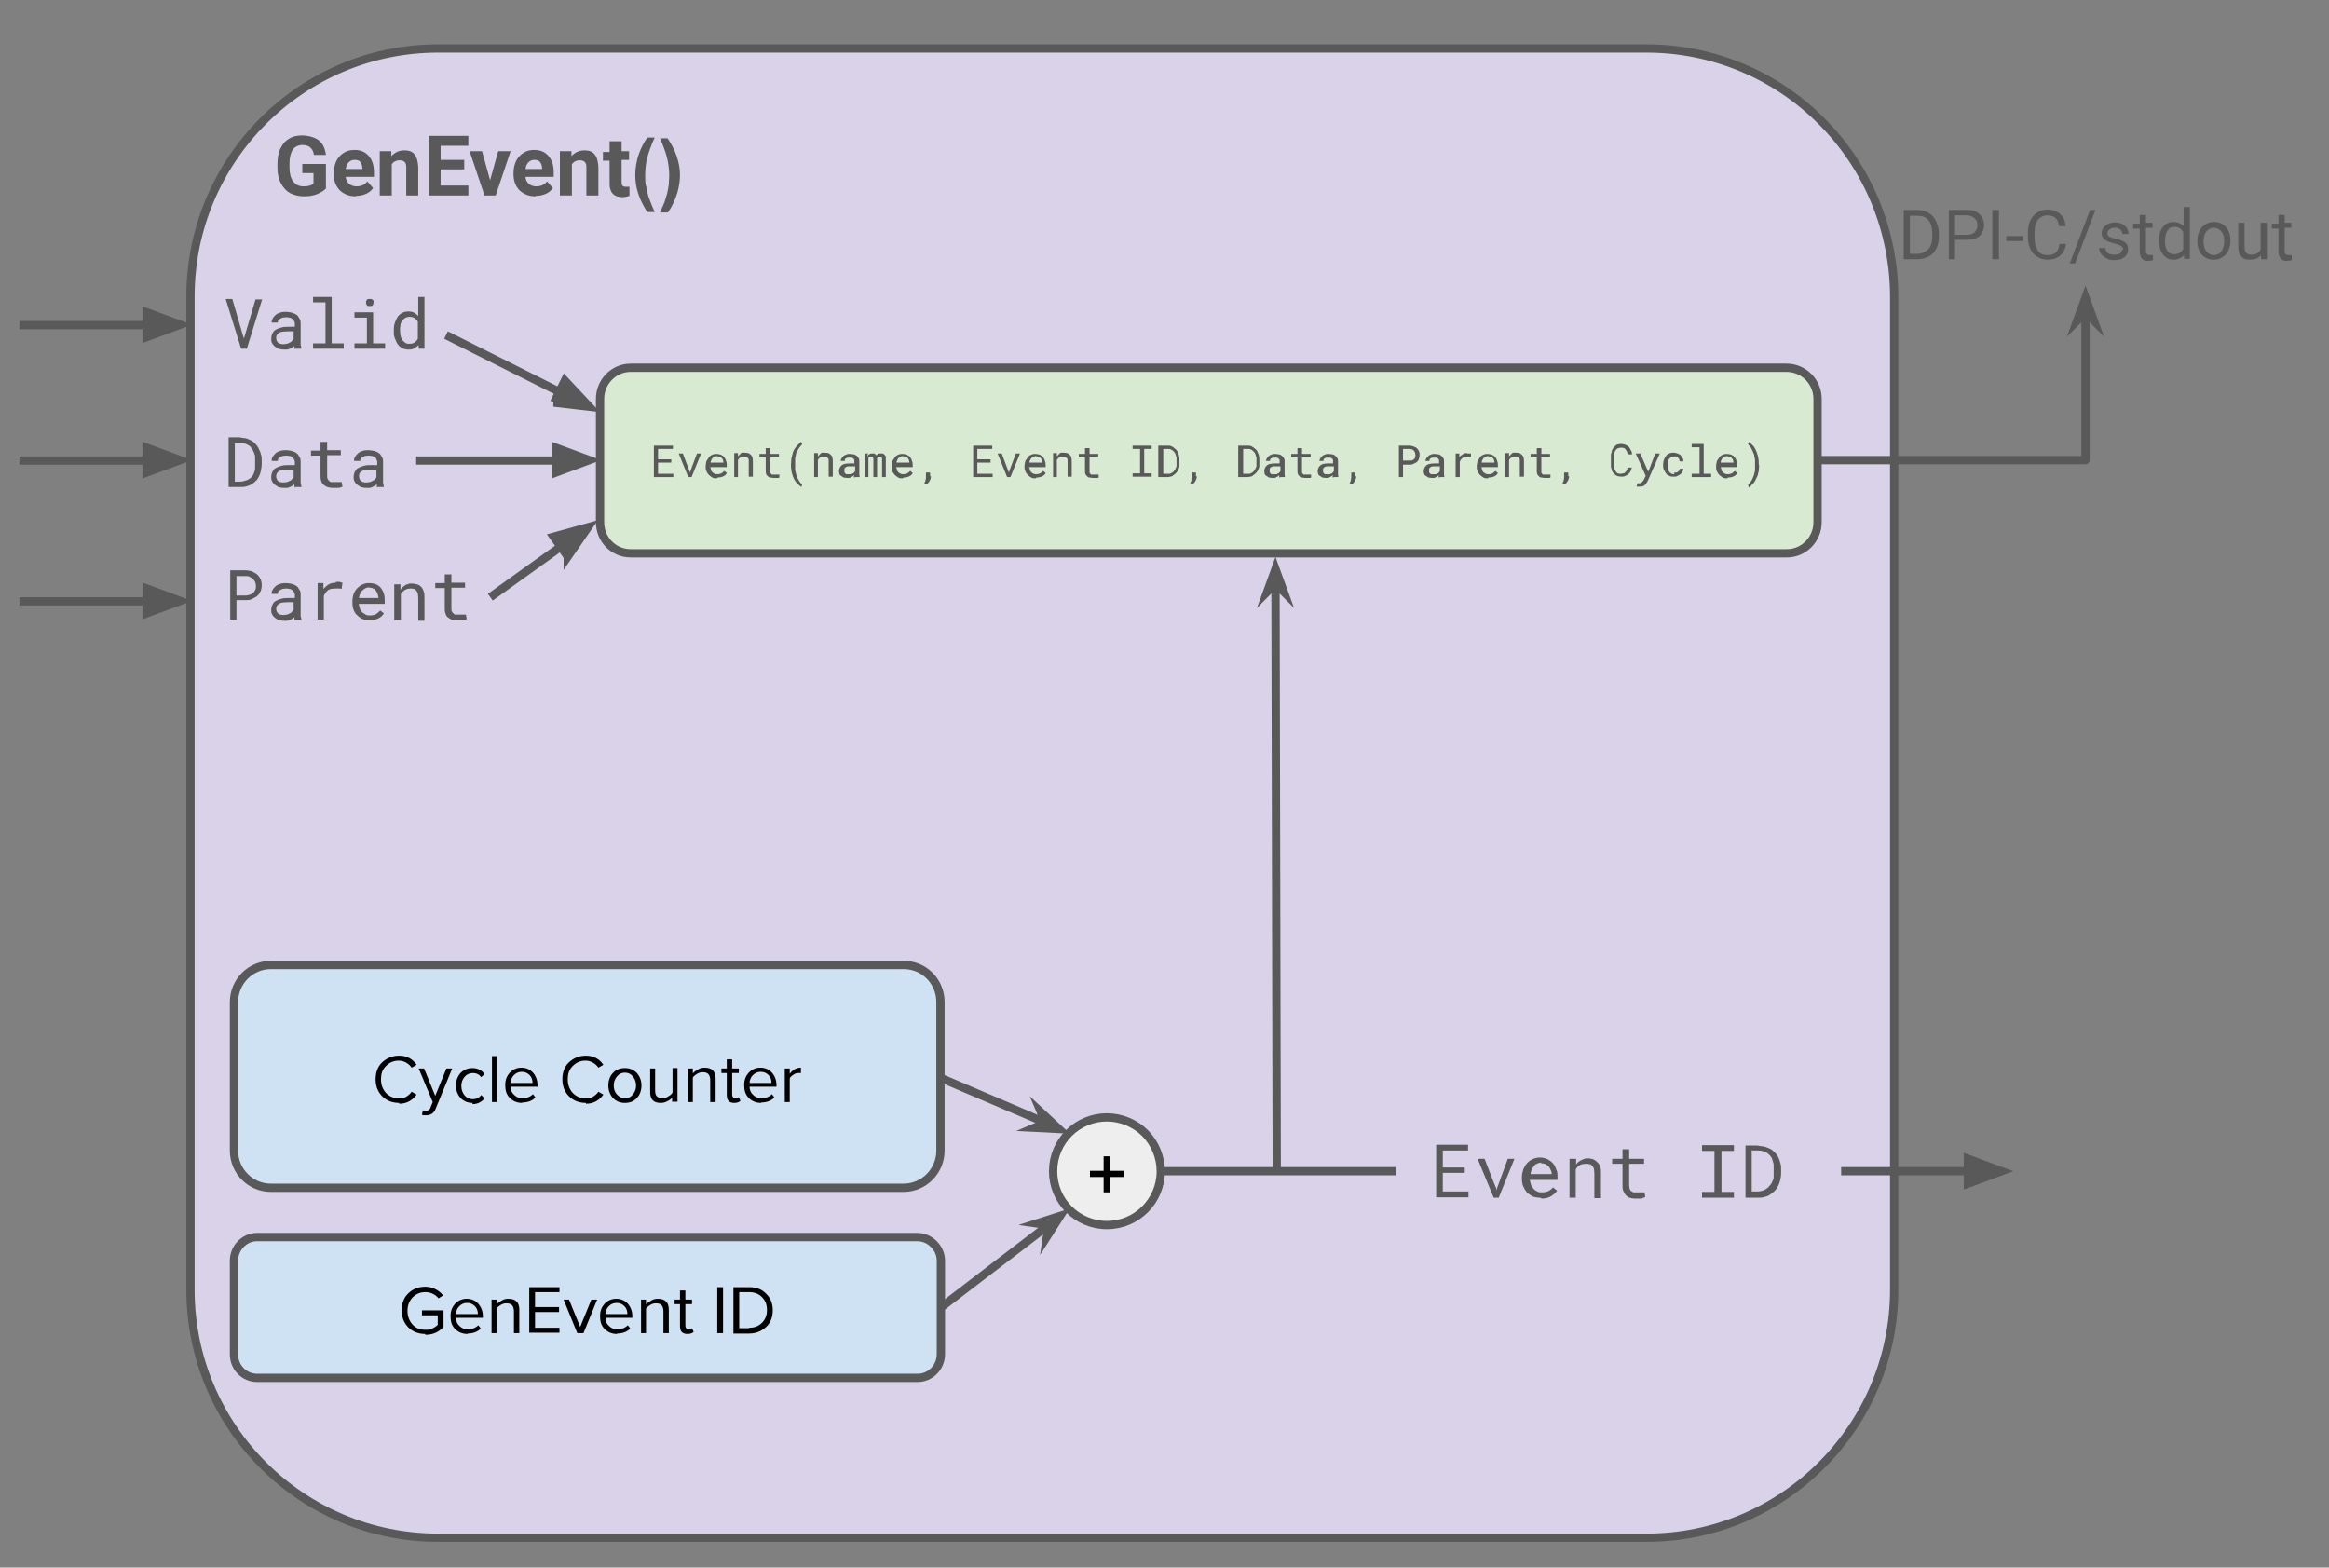 <?xml version="1.0" encoding="UTF-8"?>
<svg id="Layer_1" data-name="Layer 1" xmlns="http://www.w3.org/2000/svg" xmlns:xlink="http://www.w3.org/1999/xlink" version="1.1" viewBox="0 0 562.4 378.5">
  <rect x="0" y="0" width="562.4" height="378.5" fill="#808080" stroke="none"/>
  <defs>
    <style>
      .cls-1 {
        stroke-miterlimit: 10;
      }

      .cls-1, .cls-2 {
        fill: #595959;
      }

      .cls-1, .cls-3, .cls-4, .cls-5, .cls-6, .cls-7 {
        fill-rule: evenodd;
      }

      .cls-1, .cls-8 {
        stroke: #595959;
        stroke-width: 2px;
      }

      .cls-2, .cls-3, .cls-9, .cls-4, .cls-5, .cls-6, .cls-7, .cls-10 {
        stroke-width: 0px;
      }

      .cls-3 {
        fill: #d9ead3;
      }

      .cls-11 {
        clip-path: url(#clippath);
      }

      .cls-9, .cls-8 {
        fill: none;
      }

      .cls-4 {
        fill: #eee;
      }

      .cls-5 {
        fill-opacity: 0;
      }

      .cls-5, .cls-10 {
        fill: #000;
      }

      .cls-6 {
        fill: #d9d2e9;
      }

      .cls-8 {
        stroke-linejoin: round;
      }

      .cls-7 {
        fill: #cfe2f3;
      }
    </style>
    <clipPath id="clippath">
      <rect class="cls-9" x="-127.7" y="-114.8" width="855.9" height="643.6"/>
    </clipPath>
  </defs>
  <g class="cls-11">
    <g>
      <path class="cls-5" d="M-127.7-114.8h855.9v643.6H-127.7V-114.8Z"/>
      <path class="cls-6" d="M46,71.6h0c0-33.1,26.8-59.9,59.8-59.9h291.8c15.9,0,31.1,6.3,42.3,17.6,11.2,11.2,17.5,26.5,17.5,42.4v239.7c0,33.1-26.8,59.9-59.8,59.9H105.8c-33,0-59.8-26.8-59.8-59.9V71.6Z"/>
      <path class="cls-8" d="M46,71.6h0c0-33.1,26.8-59.9,59.8-59.9h291.8c15.9,0,31.1,6.3,42.3,17.6,11.2,11.2,17.5,26.5,17.5,42.4v239.7c0,33.1-26.8,59.9-59.8,59.9H105.8c-33,0-59.8-26.8-59.8-59.9V71.6Z"/>
      <path class="cls-5" d="M321.7,265.8h132.6v33.9h-132.6v-33.9Z"/>
      <path class="cls-2" d="M353.7,283.3v-1.4h-5.3v-4.1h6.1v-1.4h-7.7v12.7h7.8v-1.4h-6.2v-4.5h5.3ZM360.7,289.2h1.2l3.8-9.4h-1.6l-2.6,7.1-.2.6v-.6c-.1,0-2.8-7.1-2.8-7.1h-1.7l3.9,9.4ZM372.3,289.4c.9,0,1.7-.2,2.3-.6.6-.4,1.1-.8,1.4-1.3l-1-.8c-.3.4-.7.7-1.1.9-.4.2-1,.3-1.5.3s-.8,0-1.2-.2c-.4-.2-.7-.4-.9-.7-.3-.3-.5-.6-.6-.9-.1-.4-.2-.8-.3-1.2h0c0,0,6.7,0,6.7,0v-.7c0-.7,0-1.3-.3-1.8-.2-.6-.4-1.1-.8-1.5-.3-.4-.8-.7-1.3-1-.5-.2-1.1-.4-1.8-.4s-1.1.1-1.6.3c-.5.2-1,.5-1.4.9-.4.4-.7.9-1,1.5-.2.6-.4,1.3-.4,2v.4c0,.7.1,1.3.3,1.8s.5,1,.9,1.5c.4.4.9.7,1.4,1,.6.2,1.2.3,1.8.3ZM372.1,280.9c.4,0,.8,0,1.1.2.3.1.5.3.8.6.2.2.3.5.5.9s.2.6.2.9h0c0,0-5.1,0-5.1,0,0-.4.2-.8.3-1.2.2-.3.4-.6.6-.9.2-.2.5-.4.8-.5.3-.1.6-.2.9-.2ZM378.9,289.2h1.6v-6.8c.1-.2.2-.4.4-.6.1-.2.3-.3.5-.4.2-.1.4-.3.7-.3.3,0,.5-.1.8-.1s.6,0,.9.1c.3,0,.5.2.7.4.2.2.3.4.4.7,0,.3.1.6.1,1.1v6h1.6v-6c0-.6,0-1.2-.2-1.6-.1-.5-.4-.8-.7-1.1-.3-.3-.6-.5-1-.7-.4-.1-.8-.2-1.3-.2-.4,0-.7,0-1,.2-.3.1-.6.2-.9.4-.2.1-.4.3-.5.4-.2.2-.3.3-.4.5v-1.4h-1.6v9.4ZM393.4,277.5h-1.6v2.3h-2.5v1.2h2.5v5.1c0,.6,0,1.1.2,1.5.2.4.4.7.6,1,.3.3.6.5.9.6.4.1.8.2,1.2.2s.5,0,.8,0c.3,0,.5,0,.7,0,.2,0,.4,0,.6-.2.2,0,.4-.1.5-.2l-.2-1.1c0,0-.2,0-.4,0-.1,0-.3,0-.5,0-.2,0-.4,0-.5,0-.2,0-.4,0-.5,0s-.5,0-.7,0c-.2,0-.4-.2-.6-.3-.2-.1-.3-.3-.4-.6,0-.2-.1-.5-.1-.9v-5.1h3.6v-1.2h-3.6v-2.3ZM411,276.5v1.4h3v9.9h-3v1.4h7.7v-1.4h-3v-9.9h3v-1.4h-7.7ZM421.5,289.2h2.9c.6,0,1.2,0,1.7-.2.5-.1,1-.3,1.4-.6.4-.3.8-.6,1.1-.9.3-.4.6-.7.8-1.2.2-.4.4-.9.5-1.4.1-.5.2-1,.2-1.6v-.9c0-.6,0-1.1-.2-1.6-.1-.5-.3-1-.5-1.4-.2-.5-.6-.9-1-1.3-.4-.4-.8-.7-1.4-.9-.4-.2-.8-.3-1.2-.4-.4,0-.9-.1-1.4-.2h-2.9v12.7ZM423.1,277.8h1.3c.4,0,.8,0,1.1.1s.6.2.9.3c.4.2.7.5,1,.8.3.3.5.7.6,1.1.1.3.2.7.3,1,0,.4,0,.7,0,1.1v.9c0,.4,0,.8,0,1.1,0,.4-.1.7-.3,1-.1.4-.3.7-.6,1-.2.3-.5.6-.8.8-.3.2-.6.4-1,.5-.4.1-.8.2-1.3.2h-1.3v-10.1Z"/>
      <path class="cls-7" d="M56.5,242h0c0-5,4-9,8.9-9h152.8c2.4,0,4.6.9,6.3,2.6s2.6,4,2.6,6.3v35.9c0,5-4,9-8.9,9H65.4c-4.9,0-8.9-4-8.9-9v-35.9Z"/>
      <path class="cls-8" d="M56.5,242h0c0-5,4-9,8.9-9h152.8c2.4,0,4.6.9,6.3,2.6s2.6,4,2.6,6.3v35.9c0,5-4,9-8.9,9H65.4c-4.9,0-8.9-4-8.9-9v-35.9Z"/>
      <path class="cls-10" d="M96.4,266.3c-1.6,0-3-.5-4.1-1.6-1.1-1.1-1.6-2.5-1.6-4.1s.5-3.1,1.6-4.1,2.4-1.6,4.1-1.6,3.2.7,4.2,2.2l-1.2.7c-.3-.5-.8-.9-1.3-1.2-.5-.3-1.1-.5-1.8-.5-1.2,0-2.2.4-3.1,1.3s-1.2,1.9-1.2,3.2.4,2.4,1.2,3.3c.8.8,1.8,1.3,3.1,1.3s1.2-.1,1.8-.4c.5-.3,1-.7,1.3-1.2l1.2.7c-1.1,1.5-2.5,2.2-4.2,2.2ZM102.1,268.1c.2,0,.4.1.7.1s.5,0,.7-.2c.2-.1.4-.3.5-.7l.5-1.2-3.4-8.1h1.3l2.7,6.6,2.7-6.6h1.4l-4,9.7c-.4,1.1-1.2,1.6-2.4,1.6-.3,0-.6,0-.9-.1l.2-1.1ZM114.1,266.3c-1.2,0-2.1-.4-2.9-1.2-.7-.8-1.1-1.8-1.1-3s.4-2.2,1.1-3c.8-.8,1.7-1.2,2.9-1.2s2.2.5,2.9,1.4l-.8.8c-.5-.7-1.2-1-2-1s-1.5.3-2,.9c-.5.6-.8,1.3-.8,2.2s.3,1.7.8,2.3c.5.6,1.2.9,2,.9s1.5-.3,2-1l.8.8c-.7.9-1.7,1.4-2.9,1.4ZM118.8,266.1v-11.1h1.2v11.1h-1.2ZM126.1,266.3c-1.2,0-2.2-.4-3-1.2-.8-.8-1.1-1.8-1.1-3.1s.4-2.2,1.1-3c.8-.8,1.7-1.2,2.8-1.2s2.1.4,2.8,1.2c.7.8,1.1,1.8,1.1,3.1v.3h-6.5c0,.8.3,1.5.9,2,.5.5,1.2.8,2,.8s1.8-.3,2.5-1l.6.8c-.8.8-1.9,1.2-3.2,1.2ZM128.6,261.5c0-.7-.2-1.4-.7-1.9-.5-.5-1.1-.8-1.9-.8s-1.4.3-1.9.8c-.5.5-.8,1.2-.8,1.9h5.3ZM141.5,266.3c-1.6,0-3-.5-4.1-1.6-1.1-1.1-1.6-2.5-1.6-4.1s.5-3.1,1.6-4.1,2.4-1.6,4.1-1.6,3.2.7,4.2,2.2l-1.2.7c-.3-.5-.8-.9-1.3-1.2-.5-.3-1.1-.5-1.8-.5-1.2,0-2.2.4-3.1,1.3s-1.2,1.9-1.2,3.2.4,2.4,1.2,3.3c.8.8,1.8,1.3,3.1,1.3s1.2-.1,1.8-.4c.5-.3,1-.7,1.3-1.2l1.2.7c-1.1,1.5-2.5,2.2-4.2,2.2ZM150.9,266.3c-1.2,0-2.1-.4-2.9-1.2-.7-.8-1.1-1.8-1.1-3s.4-2.3,1.1-3c.7-.8,1.7-1.2,2.9-1.2s2.1.4,2.9,1.2c.7.8,1.1,1.8,1.1,3s-.4,2.3-1.1,3c-.7.8-1.7,1.2-2.9,1.2ZM150.9,265.2c.8,0,1.4-.3,1.9-.9.5-.6.8-1.3.8-2.2s-.3-1.6-.8-2.2c-.5-.6-1.1-.9-1.9-.9s-1.4.3-1.9.9c-.5.6-.8,1.3-.8,2.2s.3,1.7.8,2.2,1.1.9,1.9.9ZM162.3,266.1v-1.1c-.3.4-.7.7-1.2.9-.5.3-1,.4-1.6.4-1.7,0-2.5-.9-2.5-2.6v-5.7h1.2v5.3c0,.6.1,1.1.4,1.4.3.3.7.4,1.4.4s1-.1,1.4-.4c.4-.2.8-.5,1-.9v-5.9h1.2v8.1h-1.2ZM171.5,266.1v-5.3c0-.7-.2-1.2-.5-1.5-.3-.3-.8-.4-1.3-.4s-.9.1-1.4.4c-.4.3-.8.5-1,.9v5.9h-1.2v-8.1h1.2v1.2c.3-.4.8-.7,1.3-1,.5-.3,1-.4,1.6-.4,1.7,0,2.6.9,2.6,2.6v5.7h-1.2ZM177.3,266.3c-1.2,0-1.8-.6-1.8-1.9v-5.3h-1.3v-1.1h1.3v-2.2h1.3v2.2h1.6v1.1h-1.6v5c0,.3,0,.6.2.8.1.2.3.3.6.3s.6-.1.8-.3l.4.9c-.3.3-.8.5-1.5.5ZM183.8,266.3c-1.2,0-2.2-.4-3-1.2-.8-.8-1.1-1.8-1.1-3.1s.4-2.2,1.1-3c.8-.8,1.7-1.2,2.8-1.2s2.1.4,2.8,1.2c.7.8,1.1,1.8,1.1,3.1v.3h-6.5c0,.8.3,1.5.9,2,.5.5,1.2.8,2,.8s1.8-.3,2.5-1l.6.8c-.8.8-1.9,1.2-3.2,1.2ZM186.3,261.5c0-.7-.2-1.4-.7-1.9-.5-.5-1.1-.8-1.9-.8s-1.4.3-1.9.8c-.5.5-.8,1.2-.8,1.9h5.3ZM189.5,266.1v-8.1h1.2v1.3c.7-1,1.6-1.5,2.7-1.5v1.3h-.5c-.4,0-.8,0-1.3.4-.5.3-.8.6-.9.9v5.7h-1.2Z"/>
      <path class="cls-7" d="M56.5,304.4h0c0-3.1,2.5-5.7,5.6-5.7h159.4c1.5,0,2.9.6,4,1.7s1.7,2.5,1.7,4v22.6c0,3.1-2.5,5.7-5.6,5.7H62.1c-3.1,0-5.6-2.5-5.6-5.7v-22.6Z"/>
      <path class="cls-8" d="M56.5,304.4h0c0-3.1,2.5-5.7,5.6-5.7h159.4c1.5,0,2.9.6,4,1.7s1.7,2.5,1.7,4v22.6c0,3.1-2.5,5.7-5.6,5.7H62.1c-3.1,0-5.6-2.5-5.6-5.7v-22.6Z"/>
      <path class="cls-10" d="M102.7,322.1c-1.6,0-3-.5-4.1-1.6-1.1-1.1-1.6-2.5-1.6-4.1s.5-3.1,1.6-4.1c1.1-1.1,2.5-1.6,4.1-1.6s3.2.7,4.3,2.1l-1.1.7c-.4-.5-.8-.8-1.4-1.1-.6-.3-1.2-.4-1.8-.4-1.2,0-2.2.4-3.1,1.3-.8.9-1.2,1.9-1.2,3.2s.4,2.4,1.2,3.3c.8.9,1.8,1.3,3.1,1.3s1.1-.1,1.6-.3c.5-.2,1-.5,1.4-.9v-2.3h-3.8v-1.2h5.2v4c-1.2,1.3-2.6,1.9-4.4,1.9ZM112.9,322.1c-1.2,0-2.2-.4-3-1.2-.8-.8-1.1-1.8-1.1-3.1s.4-2.2,1.1-3c.8-.8,1.7-1.2,2.8-1.2s2.1.4,2.8,1.2c.7.8,1.1,1.8,1.1,3.1v.3h-6.5c0,.8.3,1.5.9,2,.5.5,1.2.8,2,.8s1.8-.3,2.5-1l.6.8c-.8.8-1.9,1.2-3.2,1.2ZM115.4,317.3c0-.7-.2-1.4-.7-1.9-.5-.5-1.1-.8-1.9-.8s-1.4.3-1.9.8c-.5.5-.8,1.2-.8,1.9h5.3ZM124.1,321.9v-5.3c0-.7-.2-1.2-.5-1.5-.3-.3-.8-.4-1.3-.4s-.9.1-1.4.4c-.4.3-.8.5-1,.9v5.9h-1.2v-8.1h1.2v1.2c.3-.4.8-.7,1.3-1,.5-.3,1-.4,1.6-.4,1.7,0,2.6.9,2.6,2.6v5.7h-1.2ZM127.8,321.9v-11.1h7.3v1.2h-5.9v3.6h5.8v1.2h-5.8v3.8h5.9v1.2h-7.3ZM139.4,321.9l-3.3-8.1h1.3l2.7,6.6,2.7-6.6h1.4l-3.3,8.1h-1.4ZM149,322.1c-1.2,0-2.2-.4-3-1.2-.8-.8-1.1-1.8-1.1-3.1s.4-2.2,1.1-3c.8-.8,1.7-1.2,2.8-1.2s2.1.4,2.8,1.2c.7.8,1.1,1.8,1.1,3.1v.3h-6.5c0,.8.3,1.5.9,2,.5.5,1.2.8,2,.8s1.8-.3,2.5-1l.6.8c-.8.8-1.9,1.2-3.2,1.2ZM151.5,317.3c0-.7-.2-1.4-.7-1.9-.5-.5-1.1-.8-1.9-.8s-1.4.3-1.9.8c-.5.5-.8,1.2-.8,1.9h5.3ZM160.2,321.9v-5.3c0-.7-.2-1.2-.5-1.5-.3-.3-.8-.4-1.3-.4s-.9.1-1.4.4c-.4.3-.8.5-1,.9v5.9h-1.2v-8.1h1.2v1.2c.3-.4.8-.7,1.3-1,.5-.3,1-.4,1.6-.4,1.7,0,2.6.9,2.6,2.6v5.7h-1.2ZM166,322.1c-1.2,0-1.8-.6-1.8-1.9v-5.3h-1.3v-1.1h1.3v-2.2h1.3v2.2h1.6v1.1h-1.6v5c0,.3,0,.6.2.8.1.2.3.3.6.3s.6-.1.8-.3l.4.9c-.3.3-.8.5-1.5.5ZM173.2,321.9v-11.1h1.4v11.1h-1.4ZM177.1,321.9v-11.1h3.8c1.7,0,3.1.5,4.1,1.6,1.1,1,1.6,2.4,1.6,4s-.5,3-1.6,4c-1.1,1-2.4,1.6-4.1,1.6h-3.8ZM180.9,320.6c1.3,0,2.3-.4,3.1-1.2.8-.8,1.2-1.8,1.2-3.1s-.4-2.3-1.2-3.1c-.8-.8-1.8-1.2-3.1-1.2h-2.4v8.7h2.4Z"/>
      <path class="cls-4" d="M254.3,282.8h0c0-7.2,5.8-13,13-13h0c3.4,0,6.8,1.4,9.2,3.8,2.4,2.4,3.8,5.8,3.8,9.2h0c0,7.2-5.8,13-13,13h0c-7.2,0-13-5.8-13-13Z"/>
      <path class="cls-8" d="M254.3,282.8h0c0-7.2,5.8-13,13-13h0c3.4,0,6.8,1.4,9.2,3.8,2.4,2.4,3.8,5.8,3.8,9.2h0c0,7.2-5.8,13-13,13h0c-7.2,0-13-5.8-13-13Z"/>
      <path class="cls-10" d="M268,282.7v-3.5h-1.5v3.5h-3.3v1.5h3.3v3.7h1.5v-3.7h3.3v-1.5h-3.3Z"/>
      <path class="cls-5" d="M227.2,315.7l30.9-23.6"/>
      <path class="cls-8" d="M227.2,315.7l26-19.9"/>
      <path class="cls-1" d="M253.2,295.8l-.4,2.8,3.2-5-5.6,1.8,2.8.4Z"/>
      <path class="cls-5" d="M280.3,282.8h56.8"/>
      <path class="cls-8" d="M280.3,282.8h56.8"/>
      <path class="cls-5" d="M4.7,78.5h41.3"/>
      <path class="cls-8" d="M4.7,78.5h30.6"/>
      <path class="cls-1" d="M35.4,81.4l8.1-3-8.1-3v5.9Z"/>
      <path class="cls-5" d="M4.7,111.2h41.3"/>
      <path class="cls-8" d="M4.7,111.2h30.6"/>
      <path class="cls-1" d="M35.4,114.1l8.1-3-8.1-3v5.9Z"/>
      <path class="cls-5" d="M4.7,145.2h41.3"/>
      <path class="cls-8" d="M4.7,145.2h30.6"/>
      <path class="cls-1" d="M35.4,148.1l8.1-3-8.1-3v5.9Z"/>
      <path class="cls-5" d="M444.6,282.8h41.3"/>
      <path class="cls-8" d="M444.6,282.8h30.6"/>
      <path class="cls-1" d="M475.2,285.8l8.1-3-8.1-3v5.9Z"/>
      <path class="cls-3" d="M144.9,96.3h0c0-4.1,3.3-7.5,7.4-7.5h279.1c2,0,3.9.8,5.3,2.2,1.4,1.4,2.2,3.3,2.2,5.3v29.8c0,4.1-3.3,7.5-7.4,7.5H152.3c-4.1,0-7.4-3.3-7.4-7.5v-29.8Z"/>
      <path class="cls-8" d="M144.9,96.3h0c0-4.1,3.3-7.5,7.4-7.5h279.1c2,0,3.9.8,5.3,2.2,1.4,1.4,2.2,3.3,2.2,5.3v29.8c0,4.1-3.3,7.5-7.4,7.5H152.3c-4.1,0-7.4-3.3-7.4-7.5v-29.8Z"/>
      <path class="cls-2" d="M162.1,111.7v-.8h-3.2v-2.5h3.6v-.8h-4.6v7.6h4.7v-.8h-3.7v-2.7h3.2ZM166.3,115.2h.7l2.3-5.7h-1l-1.6,4.3v.3c0,0-.2-.3-.2-.3l-1.6-4.3h-1l2.3,5.7ZM173.3,115.3c.5,0,1-.1,1.4-.3.4-.2.7-.5.8-.8l-.6-.5c-.2.2-.4.4-.7.6-.3.1-.6.2-.9.2s-.5,0-.7-.1c-.2-.1-.4-.2-.6-.4-.1-.2-.3-.3-.3-.5,0-.2-.1-.5-.2-.7h0s4,0,4,0v-.4c0-.4,0-.8-.2-1.1,0-.3-.2-.6-.4-.9-.2-.3-.5-.4-.8-.6-.3-.1-.7-.2-1.1-.2-.3,0-.6,0-1,.2-.3.1-.6.3-.8.6-.2.3-.4.6-.6.9-.1.4-.2.8-.2,1.2v.2c0,.4,0,.8.2,1.1.1.3.3.6.6.9.2.2.5.4.8.6s.7.2,1.1.2ZM173.2,110.2c.2,0,.5,0,.6.1.2,0,.3.2.5.3.1.1.2.3.3.5,0,.2.1.4.1.6h0s-3.1,0-3.1,0c0-.3.1-.5.2-.7.1-.2.2-.4.4-.5.1-.1.3-.2.5-.3.2,0,.4-.1.6-.1ZM177.2,115.2h1v-4.1c0-.1.1-.2.2-.3,0-.1.2-.2.3-.3.1,0,.3-.2.4-.2.2,0,.3,0,.5,0,.2,0,.4,0,.5,0,.2,0,.3.1.4.2.1.1.2.2.3.4,0,.2,0,.4,0,.6v3.6h1v-3.6c0-.4,0-.7-.1-1,0-.3-.2-.5-.4-.7-.2-.2-.4-.3-.6-.4-.2,0-.5-.1-.8-.1-.2,0-.4,0-.6,0-.2,0-.4.1-.5.3-.1,0-.2.2-.3.3-.1,0-.2.2-.3.3v-.8h-.9v5.7ZM185.9,108.2h-1v1.4h-1.5v.8h1.5v3.1c0,.4,0,.7.1.9,0,.2.2.4.4.6.2.2.3.3.6.3.2,0,.5.1.7.1s.3,0,.4,0c.2,0,.3,0,.4,0,.1,0,.3,0,.4,0,.1,0,.2,0,.3-.1v-.7c-.2,0-.3,0-.4,0,0,0-.2,0-.3,0-.1,0-.2,0-.3,0-.1,0-.2,0-.3,0s-.3,0-.4,0c-.1,0-.2,0-.3-.2,0,0-.2-.2-.2-.3,0-.1,0-.3,0-.6v-3.1h2.1v-.8h-2.1v-1.4ZM191,112.1h0c0,.6,0,1,.1,1.5,0,.4.2.8.3,1.2.1.4.3.7.4,1,.2.3.4.6.6.8.2.2.4.4.6.6.2.2.4.3.5.4l.2-.6c-.1-.1-.3-.3-.4-.4-.1-.2-.3-.3-.4-.6-.1-.2-.3-.5-.4-.7-.1-.3-.2-.6-.3-.9,0-.3-.2-.7-.2-1,0-.4,0-.8,0-1.2h0c0-.5,0-.9,0-1.3,0-.4.1-.8.2-1.1,0-.4.2-.7.4-1,.1-.3.3-.6.5-.8.1-.1.2-.3.3-.4.1-.1.2-.2.3-.3l-.2-.6c-.2,0-.3.2-.5.4-.2.2-.4.4-.6.6-.2.2-.4.5-.6.8-.2.3-.3.6-.4,1-.1.4-.2.8-.3,1.2,0,.4-.1.9-.1,1.4ZM196.5,115.2h1v-4.1c0-.1.1-.2.2-.3,0-.1.2-.2.3-.3.1,0,.3-.2.4-.2.2,0,.3,0,.5,0,.2,0,.4,0,.5,0,.2,0,.3.1.4.2.1.1.2.2.3.4,0,.2,0,.4,0,.6v3.6h1v-3.6c0-.4,0-.7-.1-1,0-.3-.2-.5-.4-.7-.2-.2-.4-.3-.6-.4-.2,0-.5-.1-.8-.1-.2,0-.4,0-.6,0-.2,0-.4.1-.5.3-.1,0-.2.2-.3.3-.1,0-.2.2-.3.3v-.8h-.9v5.7ZM206.6,115.2h1c0-.2-.1-.4-.1-.6,0-.2,0-.4,0-.6v-2.6c0-.3,0-.6-.2-.8-.1-.2-.3-.4-.5-.6-.2-.1-.4-.3-.7-.3-.3,0-.6-.1-.9-.1-.3,0-.7,0-.9.2-.3,0-.5.2-.7.4-.2.2-.3.3-.4.5-.1.2-.2.4-.2.6h1c0-.1,0-.2,0-.3,0-.1.1-.2.2-.3.1,0,.2-.1.4-.2.2,0,.3,0,.5,0,.2,0,.4,0,.5,0,.2,0,.3.1.4.2.1,0,.2.2.3.3,0,.1,0,.3,0,.5v.4h-1.1c-.4,0-.7,0-1.1.1-.3,0-.6.2-.8.3-.2.2-.4.4-.5.6-.1.2-.2.5-.2.8s0,.5.1.7c0,.2.2.4.4.5.2.1.4.3.6.4.2,0,.5.1.8.1s.4,0,.5,0c.2,0,.3,0,.5-.2.1,0,.3-.1.4-.2.1,0,.2-.2.3-.3,0,.1,0,.2,0,.3,0,.1,0,.2,0,.3ZM204.9,114.5c-.2,0-.4,0-.5,0-.1,0-.3-.1-.3-.2,0,0-.2-.2-.2-.3,0-.1,0-.3,0-.4s0-.3,0-.4c0-.1.1-.2.2-.3.1-.1.3-.2.6-.3.3,0,.5,0,.9,0h.9v1.1c0,.1-.1.2-.2.3,0,.1-.2.2-.3.3-.1,0-.3.1-.4.2-.2,0-.3,0-.5,0ZM209.7,109.5h-.9v5.7h.9v-4.5c0,0,0-.1,0-.2,0,0,0,0,.1-.1,0,0,.1,0,.2,0,0,0,.2,0,.3,0,.1,0,.2,0,.3,0,0,0,.1,0,.2.1,0,0,0,.1.1.2,0,0,0,.2,0,.3v4.2h.9v-4.2h0c0-.2,0-.3,0-.3,0,0,0-.1.1-.2,0,0,.1,0,.2-.1,0,0,.2,0,.3,0,.1,0,.2,0,.3,0,0,0,.2,0,.2.1,0,0,0,.1.1.2,0,0,0,.2,0,.3v4.2h.9v-4.2c0-.3,0-.5,0-.7,0-.2-.2-.4-.3-.5-.1-.1-.2-.2-.4-.3-.2,0-.3,0-.5,0-.1,0-.3,0-.4,0-.1,0-.2,0-.3.1,0,0-.1.1-.2.2,0,0-.1.1-.2.2,0,0,0-.2-.1-.2,0,0-.1-.1-.2-.2,0,0-.2-.1-.3-.1-.1,0-.3,0-.4,0-.3,0-.5,0-.7.2-.2.1-.3.3-.4.5v-.5ZM218.2,115.3c.5,0,1-.1,1.4-.3.4-.2.7-.5.8-.8l-.6-.5c-.2.2-.4.4-.7.6-.3.1-.6.2-.9.2s-.5,0-.7-.1c-.2-.1-.4-.2-.6-.4-.1-.2-.3-.3-.3-.5,0-.2-.1-.5-.2-.7h0s4,0,4,0v-.4c0-.4,0-.8-.2-1.1,0-.3-.2-.6-.4-.9-.2-.3-.5-.4-.8-.6-.3-.1-.7-.2-1.1-.2-.3,0-.6,0-1,.2-.3.1-.6.3-.8.6-.2.3-.4.6-.6.9-.1.4-.2.8-.2,1.2v.2c0,.4,0,.8.2,1.1.1.3.3.6.6.9.2.2.5.4.8.6s.7.2,1.1.2ZM218.1,110.2c.2,0,.5,0,.6.1.2,0,.3.2.5.3.1.1.2.3.3.5,0,.2.1.4.1.6h0s-3.1,0-3.1,0c0-.3.1-.5.2-.7.1-.2.2-.4.4-.5.1-.1.3-.2.5-.3.2,0,.4-.1.6-.1ZM224.6,115v-.9h-1v.9c0,.3,0,.6-.1.9,0,.3-.2.5-.3.8l.6.3c.3-.3.5-.6.7-.9.2-.4.3-.7.3-1.1ZM239.2,111.7v-.8h-3.2v-2.5h3.6v-.8h-4.6v7.6h4.7v-.8h-3.7v-2.7h3.2ZM243.3,115.2h.7l2.3-5.7h-1l-1.6,4.3v.3c0,0-.2-.3-.2-.3l-1.6-4.3h-1l2.3,5.7ZM250.3,115.3c.5,0,1-.1,1.4-.3.4-.2.7-.5.8-.8l-.6-.5c-.2.2-.4.4-.7.6-.3.1-.6.2-.9.2s-.5,0-.7-.1c-.2-.1-.4-.2-.6-.4-.1-.2-.3-.3-.3-.5,0-.2-.1-.5-.2-.7h0s4,0,4,0v-.4c0-.4,0-.8-.2-1.1,0-.3-.2-.6-.4-.9-.2-.3-.5-.4-.8-.6-.3-.1-.7-.2-1.1-.2-.3,0-.6,0-1,.2-.3.1-.6.3-.8.6-.2.3-.4.6-.6.9-.1.4-.2.8-.2,1.2v.2c0,.4,0,.8.2,1.1.1.3.3.6.6.9.2.2.5.4.8.6s.7.2,1.1.2ZM250.2,110.2c.2,0,.5,0,.6.1.2,0,.3.2.5.3.1.1.2.3.3.5,0,.2.1.4.1.6h0s-3.1,0-3.1,0c0-.3.1-.5.2-.7.1-.2.2-.4.4-.5.1-.1.3-.2.5-.3.2,0,.4-.1.6-.1ZM254.2,115.2h1v-4.1c0-.1.1-.2.2-.3,0-.1.2-.2.3-.3.1,0,.3-.2.4-.2.2,0,.3,0,.5,0,.2,0,.4,0,.5,0,.2,0,.3.1.4.2.1.1.2.2.3.4,0,.2,0,.4,0,.6v3.6h1v-3.6c0-.4,0-.7-.1-1,0-.3-.2-.5-.4-.7-.2-.2-.4-.3-.6-.4-.2,0-.5-.1-.8-.1-.2,0-.4,0-.6,0-.2,0-.4.1-.5.3-.1,0-.2.2-.3.3-.1,0-.2.2-.3.3v-.8h-.9v5.7ZM263,108.2h-1v1.4h-1.5v.8h1.5v3.1c0,.4,0,.7.1.9,0,.2.2.4.4.6.2.2.3.3.6.3.2,0,.5.1.7.1s.3,0,.4,0c.2,0,.3,0,.4,0,.1,0,.3,0,.4,0,.1,0,.2,0,.3-.1v-.7c-.2,0-.3,0-.4,0,0,0-.2,0-.3,0-.1,0-.2,0-.3,0-.1,0-.2,0-.3,0s-.3,0-.4,0c-.1,0-.2,0-.3-.2,0,0-.2-.2-.2-.3,0-.1,0-.3,0-.6v-3.1h2.1v-.8h-2.1v-1.4ZM273.5,107.6v.8h1.8v5.9h-1.8v.8h4.6v-.8h-1.8v-5.9h1.8v-.8h-4.6ZM279.8,115.2h1.8c.4,0,.7,0,1-.1.3,0,.6-.2.8-.4.2-.1.4-.3.6-.5.2-.2.4-.5.5-.7.1-.3.2-.5.3-.8,0-.3,0-.6,0-1v-.6c0-.3,0-.7-.1-1,0-.3-.2-.6-.3-.9-.1-.3-.3-.6-.6-.8-.2-.2-.5-.4-.8-.6-.2-.1-.5-.2-.7-.2-.3,0-.5,0-.8,0h-1.8v7.6ZM280.8,108.4h.8c.2,0,.5,0,.7,0,.2,0,.4.1.6.2.2.1.4.3.6.5.2.2.3.4.4.7,0,.2.1.4.2.6,0,.2,0,.4,0,.7v.6c0,.2,0,.5,0,.7,0,.2,0,.4-.2.6,0,.2-.2.4-.3.6-.1.2-.3.3-.5.5-.2.1-.4.2-.6.3-.2,0-.5,0-.8,0h-.8v-6ZM288.8,115v-.9h-1v.9c0,.3,0,.6-.1.9,0,.3-.2.5-.3.8l.6.3c.3-.3.5-.6.7-.9.2-.4.3-.7.3-1.1ZM299.1,115.2h1.8c.4,0,.7,0,1-.1.3,0,.6-.2.8-.4.2-.1.4-.3.6-.5.2-.2.4-.5.5-.7.1-.3.2-.5.3-.8,0-.3,0-.6,0-1v-.6c0-.3,0-.7-.1-1,0-.3-.2-.6-.3-.9-.1-.3-.3-.6-.6-.8-.2-.2-.5-.4-.8-.6-.2-.1-.5-.2-.7-.2-.3,0-.5,0-.8,0h-1.8v7.6ZM300.1,108.4h.8c.2,0,.5,0,.7,0,.2,0,.4.1.6.2.2.1.4.3.6.5.2.2.3.4.4.7,0,.2.1.4.2.6,0,.2,0,.4,0,.7v.6c0,.2,0,.5,0,.7,0,.2,0,.4-.2.6,0,.2-.2.4-.3.6-.1.2-.3.3-.5.5-.2.1-.4.2-.6.3-.2,0-.5,0-.8,0h-.8v-6ZM309.3,115.2h1c0-.2-.1-.4-.1-.6,0-.2,0-.4,0-.6v-2.6c0-.3,0-.6-.2-.8-.1-.2-.3-.4-.5-.6-.2-.1-.4-.3-.7-.3-.3,0-.6-.1-.9-.1-.3,0-.7,0-.9.2-.3,0-.5.2-.7.4-.2.2-.3.3-.4.5-.1.2-.2.4-.2.6h1c0-.1,0-.2,0-.3,0-.1.1-.2.2-.3.1,0,.2-.1.4-.2.2,0,.3,0,.5,0,.2,0,.4,0,.5,0,.2,0,.3.1.4.2.1,0,.2.2.3.3,0,.1,0,.3,0,.5v.4h-1.1c-.4,0-.7,0-1.1.1-.3,0-.6.2-.8.3-.2.2-.4.4-.5.6-.1.2-.2.5-.2.8s0,.5.1.7c0,.2.2.4.4.5.2.1.4.3.6.4.2,0,.5.1.8.1s.4,0,.5,0c.2,0,.3,0,.5-.2.1,0,.3-.1.4-.2.1,0,.2-.2.3-.3,0,.1,0,.2,0,.3,0,.1,0,.2,0,.3ZM307.6,114.5c-.2,0-.4,0-.5,0-.1,0-.3-.1-.3-.2,0,0-.2-.2-.2-.3,0-.1,0-.3,0-.4s0-.3,0-.4c0-.1.1-.2.2-.3.1-.1.3-.2.6-.3.3,0,.5,0,.9,0h.9v1.1c0,.1-.1.2-.2.3,0,.1-.2.2-.3.3-.1,0-.3.1-.4.2-.2,0-.3,0-.5,0ZM314.3,108.2h-1v1.4h-1.5v.8h1.5v3.1c0,.4,0,.7.1.9,0,.2.2.4.4.6.2.2.3.3.6.3.2,0,.5.1.7.1s.3,0,.4,0c.2,0,.3,0,.4,0,.1,0,.3,0,.4,0,.1,0,.2,0,.3-.1v-.7c-.2,0-.3,0-.4,0,0,0-.2,0-.3,0-.1,0-.2,0-.3,0-.1,0-.2,0-.3,0s-.3,0-.4,0c-.1,0-.2,0-.3-.2,0,0-.2-.2-.2-.3,0-.1,0-.3,0-.6v-3.1h2.1v-.8h-2.1v-1.4ZM322.2,115.2h1c0-.2-.1-.4-.1-.6,0-.2,0-.4,0-.6v-2.6c0-.3,0-.6-.2-.8-.1-.2-.3-.4-.5-.6-.2-.1-.4-.3-.7-.3-.3,0-.6-.1-.9-.1-.3,0-.7,0-.9.2-.3,0-.5.2-.7.4-.2.2-.3.3-.4.5-.1.2-.2.4-.2.6h1c0-.1,0-.2,0-.3,0-.1.1-.2.2-.3.1,0,.2-.1.4-.2.2,0,.3,0,.5,0,.2,0,.4,0,.5,0,.2,0,.3.1.4.2.1,0,.2.2.3.3,0,.1,0,.3,0,.5v.4h-1.1c-.4,0-.7,0-1.1.1-.3,0-.6.2-.8.3-.2.2-.4.4-.5.6-.1.2-.2.5-.2.8s0,.5.1.7c0,.2.2.4.4.5.2.1.4.3.6.4.2,0,.5.1.8.1s.4,0,.5,0c.2,0,.3,0,.5-.2.1,0,.3-.1.4-.2.1,0,.2-.2.3-.3,0,.1,0,.2,0,.3,0,.1,0,.2,0,.3ZM320.5,114.5c-.2,0-.4,0-.5,0-.1,0-.3-.1-.3-.2,0,0-.2-.2-.2-.3,0-.1,0-.3,0-.4s0-.3,0-.4c0-.1.1-.2.2-.3.1-.1.3-.2.6-.3.3,0,.5,0,.9,0h.9v1.1c0,.1-.1.2-.2.3,0,.1-.2.2-.3.3-.1,0-.3.1-.4.2-.2,0-.3,0-.5,0ZM327.3,115v-.9h-1v.9c0,.3,0,.6-.1.9,0,.3-.2.5-.3.8l.6.3c.3-.3.5-.6.7-.9.2-.4.3-.7.3-1.1ZM338.8,112.2h1.5c.3,0,.7,0,1-.2.3-.1.6-.3.8-.4.2-.2.4-.4.5-.7.1-.3.2-.6.2-1s0-.7-.2-1c-.1-.3-.3-.5-.5-.7-.2-.2-.5-.3-.8-.4-.3-.1-.6-.2-1-.2h-2.5v7.6h1v-3.1ZM338.8,111.4v-3h1.5c.2,0,.4,0,.6.1.2,0,.4.2.5.3.1.1.2.3.3.5,0,.2.1.4.1.6s0,.4-.1.6c0,.2-.2.3-.3.4-.1.1-.3.2-.5.3-.2,0-.4,0-.6,0h-1.5ZM347.8,115.2h1c0-.2-.1-.4-.1-.6,0-.2,0-.4,0-.6v-2.6c0-.3,0-.6-.2-.8-.1-.2-.3-.4-.5-.6-.2-.1-.4-.3-.7-.3-.3,0-.6-.1-.9-.1-.3,0-.7,0-.9.2-.3,0-.5.2-.7.4-.2.2-.3.3-.4.5-.1.2-.2.4-.2.6h1c0-.1,0-.2,0-.3,0-.1.1-.2.2-.3.1,0,.2-.1.4-.2.2,0,.3,0,.5,0,.2,0,.4,0,.5,0,.2,0,.3.1.4.2.1,0,.2.2.3.3,0,.1,0,.3,0,.5v.4h-1.1c-.4,0-.7,0-1.1.1-.3,0-.6.2-.8.3-.2.2-.4.4-.5.6-.1.2-.2.5-.2.8s0,.5.1.7c0,.2.2.4.4.5.2.1.4.3.6.4.2,0,.5.1.8.1s.4,0,.5,0c.2,0,.3,0,.5-.2.1,0,.3-.1.4-.2.1,0,.2-.2.3-.3,0,.1,0,.2,0,.3,0,.1,0,.2,0,.3ZM346.1,114.5c-.2,0-.4,0-.5,0-.1,0-.3-.1-.3-.2,0,0-.2-.2-.2-.3,0-.1,0-.3,0-.4s0-.3,0-.4c0-.1.1-.2.2-.3.1-.1.3-.2.6-.3.3,0,.5,0,.9,0h.9v1.1c0,.1-.1.2-.2.3,0,.1-.2.2-.3.3-.1,0-.3.1-.4.2-.2,0-.3,0-.5,0ZM354.3,109.4c-.4,0-.8,0-1.1.3-.3.2-.6.4-.8.7h0c0-.1,0-.9,0-.9h-.9v5.7h1v-3.6c0-.2.1-.3.2-.5.1-.1.2-.3.3-.4.1-.1.3-.2.5-.3.2,0,.4,0,.7,0,.2,0,.3,0,.5,0,.2,0,.4,0,.5,0v-.9s-.1,0-.3,0c-.2,0-.4,0-.6,0ZM359.5,115.3c.5,0,1-.1,1.4-.3s.7-.5.8-.8l-.6-.5c-.2.2-.4.4-.7.6s-.6.2-.9.2-.5,0-.7-.1c-.2-.1-.4-.2-.6-.4-.1-.2-.3-.3-.3-.5,0-.2-.1-.5-.2-.7h0s4,0,4,0v-.4c0-.4,0-.8-.2-1.1,0-.3-.2-.6-.4-.9-.2-.3-.5-.4-.8-.6-.3-.1-.7-.2-1.1-.2-.3,0-.6,0-1,.2-.3.1-.6.3-.8.6-.2.3-.4.6-.6.9-.1.4-.2.8-.2,1.2v.2c0,.4,0,.8.2,1.1.1.3.3.6.6.9.2.2.5.4.8.6s.7.2,1.1.2ZM359.4,110.2c.2,0,.5,0,.6.1.2,0,.3.2.5.3.1.1.2.3.3.5,0,.2.1.4.1.6h0s-3.1,0-3.1,0c0-.3.1-.5.2-.7.1-.2.2-.4.4-.5.1-.1.3-.2.5-.3.2,0,.4-.1.6-.1ZM363.4,115.2h1v-4.1c0-.1.1-.2.2-.3,0-.1.2-.2.3-.3.1,0,.3-.2.4-.2.2,0,.3,0,.5,0,.2,0,.4,0,.5,0,.2,0,.3.1.4.2.1.1.2.2.3.4,0,.2,0,.4,0,.6v3.6h1v-3.6c0-.4,0-.7-.1-1,0-.3-.2-.5-.4-.7-.2-.2-.4-.3-.6-.4-.2,0-.5-.1-.8-.1-.2,0-.4,0-.6,0-.2,0-.4.1-.5.3-.1,0-.2.2-.3.3-.1,0-.2.2-.3.3v-.8h-.9v5.7ZM372.1,108.2h-1v1.4h-1.5v.8h1.5v3.1c0,.4,0,.7.1.9,0,.2.2.4.4.6.2.2.3.3.6.3.2,0,.5.1.7.1s.3,0,.4,0c.2,0,.3,0,.4,0,.1,0,.3,0,.4,0,.1,0,.2,0,.3-.1v-.7c-.2,0-.3,0-.4,0,0,0-.2,0-.3,0-.1,0-.2,0-.3,0-.1,0-.2,0-.3,0s-.3,0-.4,0c-.1,0-.2,0-.3-.2,0,0-.2-.2-.2-.3,0-.1,0-.3,0-.6v-3.1h2.1v-.8h-2.1v-1.4ZM378.7,115v-.9h-1v.9c0,.3,0,.6-.1.9,0,.3-.2.5-.3.8l.6.3c.3-.3.5-.6.7-.9.2-.4.3-.7.3-1.1ZM394,112.9h-1c0,.2,0,.4-.2.6,0,.2-.2.4-.3.5-.1.1-.3.3-.5.3-.2,0-.4.1-.7.1s-.4,0-.6-.1c-.2,0-.3-.2-.4-.3-.1-.1-.2-.3-.3-.4,0-.2-.2-.4-.2-.6,0-.2,0-.4-.1-.6,0-.2,0-.4,0-.6v-1.1c0-.2,0-.4,0-.6,0-.2,0-.4.1-.6,0-.2.1-.4.2-.5,0-.2.2-.3.3-.5.1-.1.3-.2.5-.3.2,0,.4-.1.6-.1.3,0,.5,0,.7.1.2,0,.3.2.5.4.1.1.2.3.3.5,0,.2.1.4.2.6h1c0-.4-.1-.7-.3-1-.1-.3-.3-.6-.5-.8-.2-.2-.5-.4-.8-.5-.3-.1-.6-.2-1-.2-.3,0-.6,0-.8.1-.3,0-.5.2-.7.4-.2.2-.4.3-.5.6-.1.2-.3.4-.3.7,0,.3-.2.5-.2.8,0,.3,0,.6,0,.8v1.1c0,.3,0,.6,0,.9,0,.3.1.5.2.8,0,.3.2.5.3.7.1.2.3.4.5.5.2.2.4.3.7.4.3,0,.5.1.8.1s.7,0,1-.2c.3-.1.6-.3.8-.5.2-.2.4-.5.5-.7.1-.3.2-.6.3-1ZM396,117.5c.3,0,.5,0,.7-.1.2,0,.4-.2.5-.3.1-.1.3-.3.4-.5.1-.2.2-.3.3-.5l2.9-6.6h-1.1l-1.4,3.7-.3.7-.3-.7-1.6-3.7h-1.1l2.4,5.4-.4.8c0,0,0,.2-.2.3,0,.1-.1.2-.2.3,0,0-.2.2-.3.3-.1,0-.2.1-.4.1s-.1,0-.2,0c0,0-.2,0-.3,0l-.2.8c0,0,.2,0,.3,0,.1,0,.2,0,.3,0ZM404.3,114.5c-.3,0-.5,0-.8-.2-.2-.1-.4-.3-.5-.5-.1-.2-.2-.4-.3-.6,0-.2,0-.5,0-.7v-.2c0-.2,0-.5,0-.7,0-.2.1-.5.3-.7.1-.2.3-.3.5-.5.2-.1.5-.2.8-.2.2,0,.4,0,.5,0,.2,0,.3.2.4.3.1.1.2.3.3.4,0,.1.1.3.1.5h.9c0-.3,0-.6-.2-.8-.1-.3-.3-.5-.5-.7-.2-.2-.5-.3-.7-.4-.3-.1-.6-.2-.9-.2-.4,0-.8,0-1.1.2-.3.1-.6.3-.8.6-.2.3-.4.6-.5.9-.1.3-.2.7-.2,1.1v.2c0,.4,0,.7.2,1.1.1.3.3.6.5.9.2.3.5.5.8.6.3.2.7.2,1.1.2s.6,0,.9-.2c.3-.1.5-.3.7-.4.2-.2.4-.4.5-.6.1-.2.2-.5.2-.7h-.9c0,.2,0,.3-.1.4,0,.1-.2.2-.3.3-.1.1-.3.2-.4.2s-.3,0-.5,0ZM408.5,107.2v.8h1.9v6.4h-1.9v.8h4.7v-.8h-1.8v-7.2h-2.9ZM417.3,115.3c.5,0,1-.1,1.4-.3.4-.2.7-.5.8-.8l-.6-.5c-.2.2-.4.4-.7.6-.3.1-.6.2-.9.2s-.5,0-.7-.1c-.2-.1-.4-.2-.6-.4-.1-.2-.3-.3-.3-.5,0-.2-.1-.5-.2-.7h0s4,0,4,0v-.4c0-.4,0-.8-.2-1.1,0-.3-.2-.6-.4-.9-.2-.3-.5-.4-.8-.6-.3-.1-.7-.2-1.1-.2-.3,0-.6,0-1,.2-.3.1-.6.3-.8.6-.2.3-.4.6-.6.9-.1.4-.2.8-.2,1.2v.2c0,.4,0,.8.2,1.1.1.3.3.6.6.9.2.2.5.4.8.6s.7.2,1.1.2ZM417.1,110.2c.2,0,.5,0,.6.1.2,0,.3.2.5.3.1.1.2.3.3.5,0,.2.1.4.1.6h0s-3.1,0-3.1,0c0-.3.1-.5.2-.7.1-.2.2-.4.4-.5.1-.1.3-.2.5-.3.2,0,.4-.1.6-.1ZM424.7,112.2h0c0-.6,0-1.1-.1-1.5,0-.4-.2-.8-.3-1.2-.1-.4-.3-.7-.4-1-.2-.3-.3-.6-.5-.8-.2-.2-.4-.4-.6-.6-.2-.2-.4-.3-.5-.4l-.2.6c.1,0,.2.2.3.3.1.1.3.3.4.5.1.2.3.5.4.8.1.3.3.6.4,1,0,.3.1.6.2,1,0,.4,0,.8,0,1.3h0c0,.5,0,.9,0,1.2,0,.4-.1.7-.2,1,0,.3-.2.6-.3.9-.1.3-.2.5-.4.8-.1.2-.3.4-.4.6-.1.2-.3.3-.4.4l.2.6c.2,0,.3-.2.5-.4.2-.2.4-.4.6-.6.2-.2.4-.5.5-.8.2-.3.3-.7.5-1,.1-.4.2-.8.3-1.2,0-.4.1-.9.1-1.4Z"/>
      <path class="cls-5" d="M46,60.2h84.8v17H46v-17Z"/>
      <path class="cls-2" d="M58.3,84.2h1.3l3.7-11.9h-1.6l-2.6,8.8-.2.6-.2-.6-2.6-8.9h-1.6l3.7,11.9ZM71.2,84.2h1.6c0-.4-.2-.7-.2-1s0-.6,0-.9v-4.1c0-.5,0-.9-.3-1.3-.2-.4-.4-.7-.7-.9-.3-.2-.7-.4-1.1-.5s-.9-.2-1.4-.2-1,0-1.5.2c-.4.1-.8.3-1.1.6-.3.3-.5.5-.7.9-.2.3-.2.6-.2.9h1.5c0-.2,0-.4.1-.5,0-.2.2-.3.4-.4.2-.1.4-.2.6-.3.2,0,.5-.1.8-.1s.6,0,.9.1c.3,0,.5.2.7.3s.3.3.4.5c.1.2.2.4.2.7v.7h-1.6c-.6,0-1.2,0-1.7.2-.5.1-.9.3-1.3.5s-.6.5-.8.9c-.2.4-.3.8-.3,1.3s0,.7.2,1c.1.3.4.6.6.8.3.2.6.4.9.6.4.1.8.2,1.3.2s.5,0,.8,0c.3,0,.5-.1.7-.2.2-.1.4-.2.6-.3.2-.1.4-.3.5-.4,0,.2,0,.4,0,.5,0,.2,0,.3.1.4ZM68.5,83.1c-.3,0-.5,0-.8-.1-.2,0-.4-.2-.6-.3-.1-.1-.2-.3-.3-.5s-.1-.4-.1-.6,0-.4.1-.6.2-.3.4-.5c.2-.2.5-.3.9-.4.4,0,.8-.1,1.4-.1h1.4v1.8c0,.2-.2.3-.4.5-.1.2-.3.3-.5.4s-.4.2-.7.3c-.3,0-.5.1-.8.1ZM75.6,71.7v1.3h3v9.9h-3v1.3h7.4v-1.3h-2.9v-11.2h-4.5ZM85.6,75.4v1.3h3v6.2h-3v1.3h7.4v-1.3h-2.9v-7.5h-4.5ZM88.4,73.1c0,.2,0,.4.2.6.1.2.4.2.7.2s.5,0,.7-.2c.1-.2.2-.4.2-.6,0-.1,0-.3,0-.4,0-.1,0-.2-.2-.3,0,0-.2-.1-.3-.2-.1,0-.2,0-.4,0s-.3,0-.4,0c-.1,0-.2,0-.3.2,0,0-.1.2-.2.3,0,.1,0,.2,0,.4ZM95.1,79.8v.2c0,.6,0,1.2.3,1.8.2.5.4,1,.7,1.4.3.4.7.7,1.1.9.4.2.9.3,1.4.3s1,0,1.4-.3c.4-.2.8-.5,1.1-.8v.9h1.4v-12.5h-1.5v4.6c-.3-.3-.6-.6-1-.8-.4-.2-.8-.3-1.4-.3s-1,.1-1.4.3c-.4.2-.8.5-1.1.9-.3.4-.5.9-.7,1.4-.2.5-.3,1.1-.3,1.8ZM96.6,79.9v-.2c0-.4,0-.8.1-1.2,0-.4.2-.7.4-1,.2-.3.4-.5.7-.7.3-.2.7-.3,1.1-.3s.9.1,1.2.3c.3.2.6.5.8.9v4.1c-.2.4-.5.7-.8.9-.3.2-.7.3-1.2.3s-.8,0-1.1-.3c-.3-.2-.5-.4-.7-.7-.2-.3-.3-.6-.4-1,0-.4-.1-.8-.1-1.2Z"/>
      <path class="cls-5" d="M46,93.5h65.1v17H46v-17Z"/>
      <path class="cls-2" d="M55.3,117.6h2.7c.6,0,1.1,0,1.6-.2.5-.1.9-.3,1.3-.6.4-.2.7-.5,1-.8.3-.3.5-.7.7-1.1.2-.4.3-.8.4-1.3.1-.5.2-1,.2-1.5v-.9c0-.5,0-1.1-.2-1.5-.1-.5-.3-.9-.5-1.3-.2-.5-.5-.9-.9-1.3-.4-.4-.8-.7-1.3-.9-.4-.2-.7-.3-1.1-.4-.4,0-.8-.1-1.3-.2h-2.7v11.9ZM56.8,107h1.2c.4,0,.7,0,1,.1.3,0,.6.2.8.3.4.2.7.4.9.8.3.3.4.7.6,1,.1.3.2.6.3.9,0,.3,0,.7,0,1.1v.9c0,.4,0,.7,0,1s-.1.6-.2.9c-.1.4-.3.7-.5,1-.2.3-.5.5-.8.7-.3.2-.6.3-1,.4-.4.1-.7.2-1.2.2h-1.2v-9.4ZM71.2,117.6h1.6c0-.4-.2-.7-.2-1s0-.6,0-.9v-4.1c0-.5,0-.9-.3-1.3-.2-.4-.4-.7-.7-.9-.3-.2-.7-.4-1.1-.5-.4-.1-.9-.2-1.4-.2s-1,0-1.5.2c-.4.1-.8.3-1.1.6-.3.3-.5.5-.7.9-.2.3-.2.6-.2.9h1.5c0-.2,0-.4.1-.5,0-.2.2-.3.4-.4.2-.1.4-.2.6-.3.2,0,.5-.1.8-.1s.6,0,.9.1c.3,0,.5.2.7.3.2.1.3.3.4.5.1.2.2.4.2.7v.7h-1.6c-.6,0-1.2,0-1.7.2-.5.1-.9.3-1.3.5-.4.2-.6.5-.8.9-.2.4-.3.8-.3,1.3s0,.7.2,1c.1.3.4.6.6.8.3.2.6.4.9.6.4.1.8.2,1.3.2s.5,0,.8,0c.3,0,.5-.1.7-.2.2-.1.4-.2.6-.3.2-.1.4-.3.5-.4,0,.2,0,.4,0,.5,0,.2,0,.3.1.4ZM68.5,116.5c-.3,0-.5,0-.8-.1-.2,0-.4-.2-.6-.3-.1-.1-.2-.3-.3-.5s-.1-.4-.1-.6,0-.4.1-.6.2-.3.4-.5c.2-.2.5-.3.9-.4.4,0,.8-.1,1.4-.1h1.4v1.8c0,.2-.2.3-.4.5-.1.2-.3.3-.5.4s-.4.2-.7.3c-.3,0-.5.1-.8.1ZM78.9,106.7h-1.5v2.1h-2.3v1.2h2.3v4.8c0,.5,0,1,.2,1.4.1.4.3.7.6.9s.5.4.9.5c.3.1.7.2,1.1.2s.5,0,.7,0c.2,0,.5,0,.7,0,.2,0,.4,0,.6-.1.2,0,.3-.1.5-.2l-.2-1.1c0,0-.2,0-.4,0-.1,0-.3,0-.5,0s-.3,0-.5,0c-.2,0-.3,0-.5,0s-.4,0-.6,0c-.2,0-.4-.1-.5-.3-.2-.1-.3-.3-.4-.5s-.1-.5-.1-.9v-4.8h3.3v-1.2h-3.3v-2.1ZM91.1,117.6h1.6c0-.4-.2-.7-.2-1,0-.3,0-.6,0-.9v-4.1c0-.5,0-.9-.3-1.3-.2-.4-.4-.7-.7-.9-.3-.2-.7-.4-1.1-.5-.4-.1-.9-.2-1.4-.2s-1,0-1.5.2c-.4.1-.8.3-1.1.6-.3.3-.5.5-.7.9-.2.3-.2.6-.2.9h1.5c0-.2,0-.4.1-.5,0-.2.2-.3.4-.4.2-.1.4-.2.6-.3.2,0,.5-.1.8-.1s.6,0,.9.1c.3,0,.5.2.7.3.2.1.3.3.4.5.1.2.2.4.2.7v.7h-1.6c-.6,0-1.2,0-1.7.2-.5.1-.9.3-1.3.5-.4.2-.6.5-.8.9-.2.4-.3.8-.3,1.3,0,.4,0,.7.2,1,.1.3.4.6.6.8.3.2.6.4.9.6.4.1.8.2,1.3.2s.5,0,.8,0c.3,0,.5-.1.7-.2.2-.1.4-.2.6-.3.2-.1.4-.3.5-.4,0,.2,0,.4,0,.5,0,.2,0,.3.1.4ZM88.5,116.5c-.3,0-.5,0-.8-.1-.2,0-.4-.2-.6-.3-.1-.1-.2-.3-.3-.5,0-.2-.1-.4-.1-.6,0-.2,0-.4.1-.6,0-.2.2-.3.4-.5.2-.2.5-.3.9-.4.4,0,.8-.1,1.4-.1h1.4v1.8c0,.2-.2.3-.4.5-.1.2-.3.3-.5.4-.2.1-.4.2-.7.3-.3,0-.5.1-.8.1Z"/>
      <path class="cls-5" d="M46,125.6h84.8v17H46v-17Z"/>
      <path class="cls-2" d="M57.1,144.9h2.3c.5,0,1,0,1.5-.3s.9-.4,1.2-.7c.4-.3.6-.7.8-1.1.2-.4.3-.9.3-1.5s-.1-1.1-.3-1.5c-.2-.4-.5-.8-.8-1.1-.4-.3-.8-.5-1.2-.7s-1-.2-1.5-.3h-3.8v11.9h1.5v-4.7ZM57.1,143.7v-4.6h2.3c.3,0,.7,0,.9.2.3.1.6.3.8.5.2.2.4.5.5.7.1.3.2.6.2,1s0,.7-.2,1c-.1.3-.3.5-.5.7-.2.2-.5.3-.8.4-.3.1-.6.2-.9.2h-2.3ZM71.2,149.7h1.6c0-.4-.2-.7-.2-1s0-.6,0-.9v-4.1c0-.5,0-.9-.3-1.3-.2-.4-.4-.7-.7-.9-.3-.2-.7-.4-1.1-.5s-.9-.2-1.4-.2-1,0-1.5.2c-.4.1-.8.3-1.1.6-.3.3-.5.5-.7.9-.2.3-.2.6-.2.9h1.5c0-.2,0-.4.1-.5,0-.2.2-.3.4-.4.2-.1.4-.2.6-.3.2,0,.5-.1.8-.1s.6,0,.9.1c.3,0,.5.2.7.3s.3.3.4.5c.1.2.2.4.2.7v.7h-1.6c-.6,0-1.2,0-1.7.2-.5.1-.9.3-1.3.5s-.6.5-.8.9c-.2.4-.3.8-.3,1.3s0,.7.2,1c.1.3.4.6.6.8.3.2.6.4.9.6.4.1.8.2,1.3.2s.5,0,.8,0c.3,0,.5-.1.7-.2.2-.1.4-.2.6-.3.2-.1.4-.3.5-.4,0,.2,0,.4,0,.5,0,.2,0,.3.1.4ZM68.5,148.5c-.3,0-.5,0-.8-.1-.2,0-.4-.2-.6-.3-.1-.1-.2-.3-.3-.5s-.1-.4-.1-.6,0-.4.1-.6.2-.3.4-.5c.2-.2.5-.3.9-.4.4,0,.8-.1,1.4-.1h1.4v1.8c0,.2-.2.3-.4.5-.1.2-.3.3-.5.4s-.4.2-.7.3c-.3,0-.5.1-.8.1ZM81.1,140.7c-.6,0-1.2.1-1.7.4s-.9.7-1.3,1.1v-.2s0-1.2,0-1.2h-1.4v8.8h1.5v-5.7c.1-.3.2-.5.4-.7.1-.2.3-.4.5-.6.2-.2.5-.3.8-.4.3,0,.6-.1,1-.1s.6,0,.8,0c.3,0,.5,0,.8.1l.2-1.5c-.2,0-.4-.1-.7-.2-.3,0-.6,0-.9,0ZM89.2,149.8c.9,0,1.6-.2,2.2-.5.6-.3,1-.7,1.3-1.2l-.9-.7c-.3.4-.6.6-1,.9-.4.2-.9.3-1.4.3s-.8,0-1.1-.2c-.3-.2-.6-.4-.9-.6-.2-.2-.4-.5-.5-.9-.1-.3-.2-.7-.3-1.1h0c0,0,6.3,0,6.3,0v-.7c0-.6,0-1.2-.2-1.7-.1-.5-.4-1-.7-1.4-.3-.4-.7-.7-1.2-.9-.5-.2-1-.3-1.7-.3s-1,.1-1.5.3c-.5.2-.9.5-1.3.9-.4.4-.7.9-.9,1.4-.2.6-.3,1.2-.3,1.9v.3c0,.6.1,1.2.3,1.7.2.5.5,1,.9,1.3.4.4.8.7,1.3.9.5.2,1.1.3,1.7.3ZM89.1,141.9c.4,0,.7,0,1,.2.3.1.5.3.7.6.2.2.3.5.4.8.1.3.2.6.2.9h0c0,0-4.7,0-4.7,0,0-.4.2-.8.3-1.1.2-.3.3-.6.6-.8.2-.2.5-.4.7-.5.3-.1.6-.2.9-.2ZM95.3,149.7h1.5v-6.3c.1-.2.2-.4.4-.5s.3-.3.5-.4c.2-.1.4-.2.6-.3.2,0,.5-.1.8-.1s.6,0,.8.1c.3,0,.5.2.6.4.2.2.3.4.4.7,0,.3.1.6.1,1v5.6h1.5v-5.6c0-.6,0-1.1-.2-1.5-.1-.4-.3-.8-.6-1.1-.3-.3-.6-.5-1-.6-.4-.1-.8-.2-1.3-.2s-.7,0-1,.2c-.3,0-.6.2-.8.4-.2.1-.3.2-.5.4-.1.2-.3.3-.4.5v-1.3h-1.5v8.8ZM108.9,138.7h-1.5v2.1h-2.3v1.2h2.3v4.8c0,.5,0,1,.2,1.4.1.4.3.7.6.9s.5.4.9.5c.3.1.7.2,1.1.2s.5,0,.7,0c.2,0,.5,0,.7,0,.2,0,.4,0,.6-.1s.3-.1.5-.2l-.2-1.1c0,0-.2,0-.4,0-.1,0-.3,0-.5,0s-.3,0-.5,0c-.2,0-.3,0-.5,0s-.4,0-.6,0c-.2,0-.4-.1-.5-.3-.2-.1-.3-.3-.4-.5s-.1-.5-.1-.9v-4.8h3.3v-1.2h-3.3v-2.1Z"/>
      <path class="cls-5" d="M107.7,80.9l36.8,18.6"/>
      <path class="cls-8" d="M107.7,80.9l27.3,13.7"/>
      <path class="cls-1" d="M133.7,97.2l8.6,1-5.9-6.3-2.6,5.3Z"/>
      <path class="cls-5" d="M100.5,111.2h44.4"/>
      <path class="cls-8" d="M100.5,111.2h33.7"/>
      <path class="cls-1" d="M134.2,114.1l8.1-3-8.1-3v5.9Z"/>
      <path class="cls-5" d="M118.4,144.2l25.7-18.4"/>
      <path class="cls-8" d="M118.4,144.2l17-12.2"/>
      <path class="cls-1" d="M137.1,134.4l4.9-7.1-8.3,2.3,3.4,4.8Z"/>
      <path class="cls-5" d="M439.2,111.1h64.4v-41.8h0"/>
      <path class="cls-8" d="M439.2,111.1h64.4v-35.7"/>
      <path class="cls-1" d="M503.6,75.4l2,2-2-5.5-2,5.5,2-2Z"/>
      <path class="cls-5" d="M474.1,31.7h229.4v37.6h-229.4V31.7Z"/>
      <path class="cls-5" d="M450.3,38.5h146.6v17h-146.6v-17Z"/>
      <path class="cls-2" d="M459.7,62.6v-11.9h3.3c1,0,1.9.2,2.7.7.8.5,1.4,1.1,1.8,2,.4.8.7,1.8.7,2.9v.8c0,1.1-.2,2.1-.6,2.9-.4.8-1,1.5-1.8,1.9-.8.4-1.7.7-2.8.7h-3.3ZM461.2,52v9.3h1.6c1.2,0,2.1-.4,2.8-1.1.7-.7,1-1.8,1-3.2v-.7c0-1.3-.3-2.4-.9-3.1-.6-.8-1.5-1.1-2.7-1.1h-1.8ZM472.1,58v4.6h-1.5v-11.9h4.4c1.3,0,2.3.3,3,1,.7.7,1.1,1.5,1.1,2.6s-.4,2-1.1,2.7c-.7.6-1.7.9-3.1.9h-2.8ZM472.1,56.7h2.8c.8,0,1.5-.2,1.9-.6s.7-1,.7-1.7-.2-1.3-.7-1.7c-.4-.4-1.1-.7-1.8-.7h-2.9v4.7ZM482.7,62.6h-1.6v-11.9h1.6v11.9ZM488.5,58.2h-4v-1.2h4v1.2ZM498.9,58.8c-.1,1.2-.6,2.2-1.4,2.9-.8.7-1.8,1-3.1,1s-2.5-.5-3.4-1.5-1.3-2.4-1.3-4v-1.1c0-1.1.2-2.1.6-2.9.4-.8,1-1.5,1.7-1.9.7-.5,1.6-.7,2.5-.7s2.3.4,3,1.1c.8.7,1.2,1.7,1.3,2.9h-1.6c-.1-.9-.4-1.6-.9-2-.5-.4-1.1-.6-1.9-.6s-1.8.4-2.3,1.1c-.6.7-.8,1.8-.8,3.2v1.1c0,1.3.3,2.3.8,3.1.5.8,1.3,1.1,2.3,1.1s1.5-.2,2-.6.8-1.1.9-2.1h1.6ZM501.1,63.6h-1.3l4.9-12.9h1.3l-4.9,12.9ZM512.7,60.3c0-.4-.2-.7-.5-.9-.3-.2-.8-.4-1.6-.6-.8-.2-1.4-.4-1.8-.6-.4-.2-.8-.5-1-.8-.2-.3-.3-.7-.3-1.1,0-.7.3-1.3.9-1.8.6-.5,1.4-.8,2.3-.8s1.8.3,2.4.8c.6.5.9,1.2.9,2h-1.5c0-.4-.2-.8-.5-1.1-.4-.3-.8-.4-1.3-.4s-1,.1-1.3.4c-.3.2-.5.5-.5.9,0,.4.1.6.4.8.3.2.8.4,1.5.5.8.2,1.4.4,1.8.6.5.2.8.5,1,.8.2.3.3.7.3,1.2,0,.8-.3,1.4-.9,1.9-.6.5-1.4.7-2.4.7s-1.3-.1-1.9-.4c-.5-.3-1-.6-1.3-1-.3-.4-.5-.9-.5-1.5h1.5c0,.5.2.9.6,1.2.4.3.9.4,1.5.4s1-.1,1.4-.3c.3-.2.5-.5.5-.9ZM518.2,51.7v2.1h1.6v1.2h-1.6v5.5c0,.4,0,.6.2.8.1.2.4.3.8.3s.4,0,.7,0v1.2c-.4.1-.8.2-1.2.2-.7,0-1.2-.2-1.5-.6-.3-.4-.5-1-.5-1.7v-5.5h-1.6v-1.2h1.6v-2.1h1.5ZM521.3,58.1c0-1.4.3-2.4,1-3.3.6-.8,1.5-1.2,2.5-1.2s1.8.3,2.5,1v-4.6h1.5v12.5h-1.4v-.9c-.7.7-1.5,1.1-2.6,1.1s-1.8-.4-2.5-1.3c-.6-.8-1-1.9-1-3.3h0ZM522.8,58.3c0,1,.2,1.8.6,2.3.4.6,1,.8,1.7.8s1.7-.4,2.1-1.3v-4.1c-.5-.8-1.1-1.2-2.1-1.2s-1.3.3-1.7.9c-.4.6-.6,1.4-.6,2.5ZM530.6,58.1c0-.9.2-1.6.5-2.3.3-.7.8-1.2,1.4-1.6.6-.4,1.3-.6,2.1-.6,1.2,0,2.2.4,2.9,1.2.7.8,1.1,1.9,1.1,3.3h0c0,1-.2,1.7-.5,2.4-.3.7-.8,1.2-1.4,1.6-.6.4-1.3.6-2.1.6-1.2,0-2.2-.4-2.9-1.2-.7-.8-1.1-1.9-1.1-3.3h0ZM532.1,58.3c0,1,.2,1.8.7,2.4.5.6,1.1.9,1.8.9s1.4-.3,1.8-.9c.4-.6.7-1.4.7-2.5,0-1-.2-1.8-.7-2.3-.5-.6-1.1-.9-1.8-.9s-1.3.3-1.8.9c-.5.6-.7,1.4-.7,2.5ZM545.9,61.7c-.6.7-1.4,1-2.6,1s-1.7-.3-2.1-.8c-.5-.5-.7-1.4-.7-2.4v-5.7h1.5v5.7c0,1.3.5,2,1.6,2s1.9-.4,2.3-1.3v-6.4h1.5v8.8h-1.4v-.9ZM551.7,51.7v2.1h1.6v1.2h-1.6v5.5c0,.4,0,.6.2.8.1.2.4.3.8.3s.4,0,.7,0v1.2c-.4.1-.8.2-1.2.2-.7,0-1.2-.2-1.5-.6-.3-.4-.5-1-.5-1.7v-5.5h-1.6v-1.2h1.6v-2.1h1.5Z"/>
      <path class="cls-5" d="M58.1,19.7h263.6v26.1H58.1v-26.1Z"/>
      <path class="cls-2" d="M78.8,45.4c-.5.6-1.3,1.1-2.3,1.5-1,.4-2,.5-3.2.5s-2.3-.3-3.3-.8c-.9-.5-1.6-1.3-2.2-2.4-.5-1-.8-2.2-.8-3.6v-1c0-1.4.2-2.7.7-3.7.5-1.1,1.2-1.9,2.1-2.4.9-.6,2-.8,3.2-.8s3,.4,4,1.2c1,.8,1.5,2,1.7,3.5h-2.9c-.1-.8-.4-1.4-.9-1.8-.4-.4-1.1-.6-1.9-.6s-1.8.4-2.3,1.1c-.5.8-.8,1.9-.8,3.4v.9c0,1.5.3,2.6.9,3.4.6.8,1.4,1.2,2.5,1.2s1.9-.2,2.4-.7v-2.5h-2.7v-2.2h5.7v5.8ZM85.9,47.4c-1.6,0-2.8-.5-3.8-1.4-1-1-1.5-2.3-1.5-3.9v-.3c0-1.1.2-2,.6-2.9.4-.8,1-1.5,1.8-2,.8-.5,1.6-.7,2.6-.7,1.5,0,2.6.5,3.4,1.4s1.3,2.2,1.3,3.9v1.2h-6.8c0,.7.4,1.3.8,1.7.5.4,1.1.6,1.8.6,1.1,0,2-.4,2.6-1.2l1.4,1.6c-.4.6-1,1.1-1.7,1.4-.7.3-1.5.5-2.4.5ZM85.6,38.6c-.6,0-1,.2-1.4.6-.4.4-.6.9-.7,1.6h4v-.2c0-.6-.2-1.1-.5-1.5-.3-.4-.8-.5-1.4-.5ZM94.5,36.5v1.2c.8-.9,1.9-1.4,3.1-1.4s2,.3,2.5,1c.6.7.8,1.7.9,3v6.9h-2.9v-6.8c0-.6-.1-1-.4-1.3-.3-.3-.7-.4-1.3-.4s-1.4.3-1.8,1v7.5h-2.9v-10.7h2.7ZM112.1,40.9h-5.7v3.9h6.7v2.4h-9.6v-14.4h9.6v2.4h-6.7v3.4h5.7v2.3ZM118.3,43.7l2-7.2h3l-3.6,10.7h-2.7l-3.6-10.7h3l2,7.2ZM129.3,47.4c-1.6,0-2.8-.5-3.8-1.4-1-1-1.5-2.3-1.5-3.9v-.3c0-1.1.2-2,.6-2.9.4-.8,1-1.5,1.8-2,.8-.5,1.6-.7,2.6-.7,1.5,0,2.6.5,3.4,1.4s1.3,2.2,1.3,3.9v1.2h-6.8c0,.7.4,1.3.8,1.7.5.4,1.1.6,1.8.6,1.1,0,2-.4,2.6-1.2l1.4,1.6c-.4.6-1,1.1-1.7,1.4-.7.3-1.5.5-2.4.5ZM129,38.6c-.6,0-1,.2-1.4.6-.4.4-.6.9-.7,1.6h4v-.2c0-.6-.2-1.1-.5-1.5-.3-.4-.8-.5-1.4-.5ZM138,36.5v1.2c.8-.9,1.9-1.4,3.1-1.4s2,.3,2.5,1c.6.7.8,1.7.9,3v6.9h-2.9v-6.8c0-.6-.1-1-.4-1.3-.3-.3-.7-.4-1.3-.4s-1.4.3-1.8,1v7.5h-2.9v-10.7h2.7ZM150.1,33.9v2.6h1.8v2.1h-1.8v5.3c0,.4,0,.7.2.9.1.2.4.3.9.3s.6,0,.8,0v2.2c-.6.2-1.1.3-1.7.3-2,0-3-1-3.1-3v-5.8h-1.6v-2.1h1.6v-2.6h2.9Z"/>
      <path class="cls-2" d="M158.1,51.2h-1.8c-.9-1.4-1.7-2.9-2.2-4.5-.5-1.5-.7-3-.7-4.5s.3-3.5.9-5.1c.5-1.4,1.2-2.7,2-3.9h1.8c-.9,1.9-1.4,3.5-1.8,4.8-.3,1.3-.5,2.7-.5,4.2s0,2.1.3,3.1c.2,1.1.4,2.1.8,3,.2.6.6,1.5,1.1,2.7ZM159.4,51.2c.5-1.1.9-1.9,1.1-2.5.2-.6.4-1.3.6-2,.2-.8.3-1.5.4-2.2,0-.7.1-1.4.1-2.1,0-1.5-.2-2.9-.5-4.2-.3-1.3-.9-2.9-1.7-4.8h1.8c.9,1.3,1.7,2.8,2.2,4.3.5,1.5.8,3,.8,4.5s-.2,2.7-.6,4.2c-.5,1.7-1.2,3.3-2.3,4.9h-1.8Z"/>
      <path class="cls-5" d="M308.3,282.8l-.3-148.1"/>
      <path class="cls-8" d="M308.3,282.8l-.3-142"/>
      <path class="cls-1" d="M308,140.9l2,2-2-5.5-2,5.5,2-2Z"/>
      <path class="cls-5" d="M227.2,260.3l30.9,13.3"/>
      <path class="cls-8" d="M227.2,260.3l25.3,10.8"/>
      <path class="cls-1" d="M252.4,271.2l-2.6,1.1,5.9.3-4.3-4,1.1,2.6Z"/>
    </g>
  </g>
</svg>